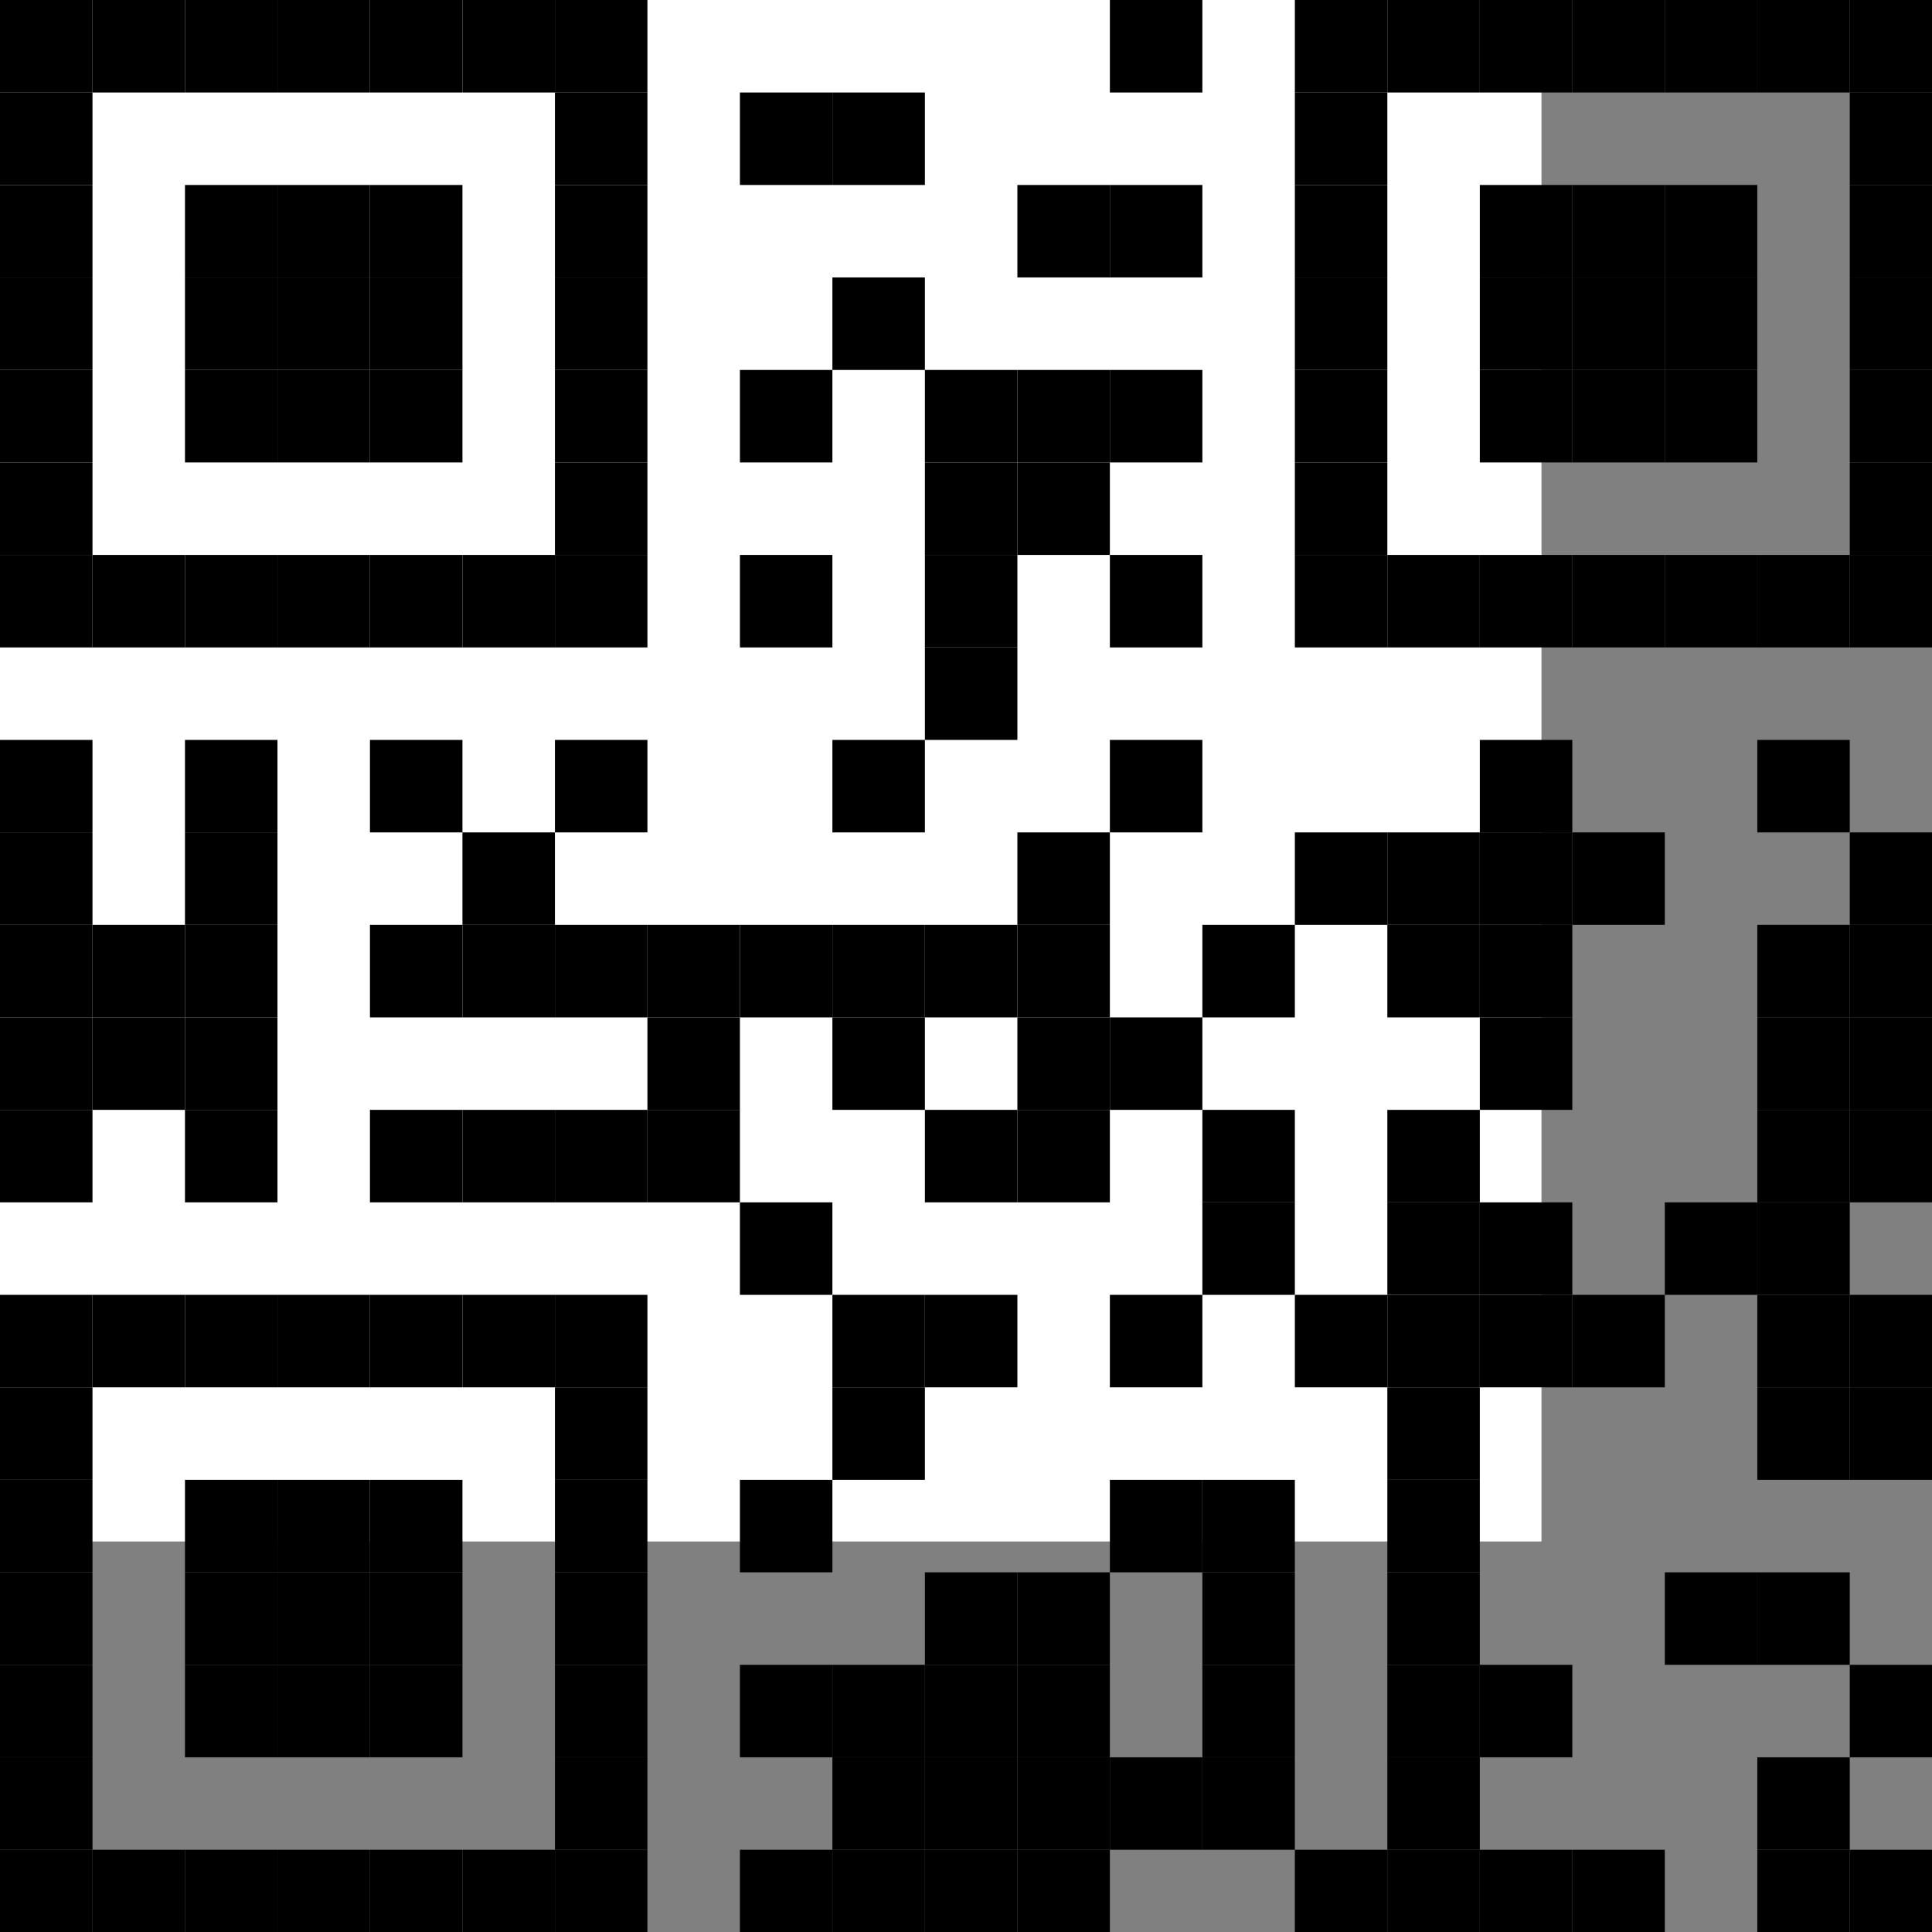 <?xml version="1.0" encoding="utf-8"?>
<svg version="1.1" baseProfile="full"  width="150" height="150" viewBox="0 0 188 188"
		 xmlns="http://www.w3.org/2000/svg" xmlns:xlink="http://www.w3.org/1999/xlink" xmlns:ev="http://www.w3.org/2001/xml-events">
<rect x="0" y="0" width="188" height="188" fill="#808080" stroke="none"/>
<desc></desc>
<rect width="150" height="150" fill="#ffffff" cx="0" cy="0" />
<defs>
<rect id="p" width="9" height="9" />
</defs>
<g fill="#000000">
<use x="0" y="0" xlink:href="#p" />
<use x="0" y="9" xlink:href="#p" />
<use x="0" y="18" xlink:href="#p" />
<use x="0" y="27" xlink:href="#p" />
<use x="0" y="36" xlink:href="#p" />
<use x="0" y="45" xlink:href="#p" />
<use x="0" y="54" xlink:href="#p" />
<use x="0" y="72" xlink:href="#p" />
<use x="0" y="81" xlink:href="#p" />
<use x="0" y="90" xlink:href="#p" />
<use x="0" y="99" xlink:href="#p" />
<use x="0" y="108" xlink:href="#p" />
<use x="0" y="126" xlink:href="#p" />
<use x="0" y="135" xlink:href="#p" />
<use x="0" y="144" xlink:href="#p" />
<use x="0" y="153" xlink:href="#p" />
<use x="0" y="162" xlink:href="#p" />
<use x="0" y="171" xlink:href="#p" />
<use x="0" y="180" xlink:href="#p" />
<use x="9" y="0" xlink:href="#p" />
<use x="9" y="54" xlink:href="#p" />
<use x="9" y="90" xlink:href="#p" />
<use x="9" y="99" xlink:href="#p" />
<use x="9" y="126" xlink:href="#p" />
<use x="9" y="180" xlink:href="#p" />
<use x="18" y="0" xlink:href="#p" />
<use x="18" y="18" xlink:href="#p" />
<use x="18" y="27" xlink:href="#p" />
<use x="18" y="36" xlink:href="#p" />
<use x="18" y="54" xlink:href="#p" />
<use x="18" y="72" xlink:href="#p" />
<use x="18" y="81" xlink:href="#p" />
<use x="18" y="90" xlink:href="#p" />
<use x="18" y="99" xlink:href="#p" />
<use x="18" y="108" xlink:href="#p" />
<use x="18" y="126" xlink:href="#p" />
<use x="18" y="144" xlink:href="#p" />
<use x="18" y="153" xlink:href="#p" />
<use x="18" y="162" xlink:href="#p" />
<use x="18" y="180" xlink:href="#p" />
<use x="27" y="0" xlink:href="#p" />
<use x="27" y="18" xlink:href="#p" />
<use x="27" y="27" xlink:href="#p" />
<use x="27" y="36" xlink:href="#p" />
<use x="27" y="54" xlink:href="#p" />
<use x="27" y="126" xlink:href="#p" />
<use x="27" y="144" xlink:href="#p" />
<use x="27" y="153" xlink:href="#p" />
<use x="27" y="162" xlink:href="#p" />
<use x="27" y="180" xlink:href="#p" />
<use x="36" y="0" xlink:href="#p" />
<use x="36" y="18" xlink:href="#p" />
<use x="36" y="27" xlink:href="#p" />
<use x="36" y="36" xlink:href="#p" />
<use x="36" y="54" xlink:href="#p" />
<use x="36" y="72" xlink:href="#p" />
<use x="36" y="90" xlink:href="#p" />
<use x="36" y="108" xlink:href="#p" />
<use x="36" y="126" xlink:href="#p" />
<use x="36" y="144" xlink:href="#p" />
<use x="36" y="153" xlink:href="#p" />
<use x="36" y="162" xlink:href="#p" />
<use x="36" y="180" xlink:href="#p" />
<use x="45" y="0" xlink:href="#p" />
<use x="45" y="54" xlink:href="#p" />
<use x="45" y="81" xlink:href="#p" />
<use x="45" y="90" xlink:href="#p" />
<use x="45" y="108" xlink:href="#p" />
<use x="45" y="126" xlink:href="#p" />
<use x="45" y="180" xlink:href="#p" />
<use x="54" y="0" xlink:href="#p" />
<use x="54" y="9" xlink:href="#p" />
<use x="54" y="18" xlink:href="#p" />
<use x="54" y="27" xlink:href="#p" />
<use x="54" y="36" xlink:href="#p" />
<use x="54" y="45" xlink:href="#p" />
<use x="54" y="54" xlink:href="#p" />
<use x="54" y="72" xlink:href="#p" />
<use x="54" y="90" xlink:href="#p" />
<use x="54" y="108" xlink:href="#p" />
<use x="54" y="126" xlink:href="#p" />
<use x="54" y="135" xlink:href="#p" />
<use x="54" y="144" xlink:href="#p" />
<use x="54" y="153" xlink:href="#p" />
<use x="54" y="162" xlink:href="#p" />
<use x="54" y="171" xlink:href="#p" />
<use x="54" y="180" xlink:href="#p" />
<use x="63" y="90" xlink:href="#p" />
<use x="63" y="99" xlink:href="#p" />
<use x="63" y="108" xlink:href="#p" />
<use x="72" y="9" xlink:href="#p" />
<use x="72" y="36" xlink:href="#p" />
<use x="72" y="54" xlink:href="#p" />
<use x="72" y="90" xlink:href="#p" />
<use x="72" y="117" xlink:href="#p" />
<use x="72" y="144" xlink:href="#p" />
<use x="72" y="162" xlink:href="#p" />
<use x="72" y="180" xlink:href="#p" />
<use x="81" y="9" xlink:href="#p" />
<use x="81" y="27" xlink:href="#p" />
<use x="81" y="72" xlink:href="#p" />
<use x="81" y="90" xlink:href="#p" />
<use x="81" y="99" xlink:href="#p" />
<use x="81" y="126" xlink:href="#p" />
<use x="81" y="135" xlink:href="#p" />
<use x="81" y="162" xlink:href="#p" />
<use x="81" y="171" xlink:href="#p" />
<use x="81" y="180" xlink:href="#p" />
<use x="90" y="36" xlink:href="#p" />
<use x="90" y="45" xlink:href="#p" />
<use x="90" y="54" xlink:href="#p" />
<use x="90" y="63" xlink:href="#p" />
<use x="90" y="90" xlink:href="#p" />
<use x="90" y="108" xlink:href="#p" />
<use x="90" y="126" xlink:href="#p" />
<use x="90" y="153" xlink:href="#p" />
<use x="90" y="162" xlink:href="#p" />
<use x="90" y="171" xlink:href="#p" />
<use x="90" y="180" xlink:href="#p" />
<use x="99" y="18" xlink:href="#p" />
<use x="99" y="36" xlink:href="#p" />
<use x="99" y="45" xlink:href="#p" />
<use x="99" y="81" xlink:href="#p" />
<use x="99" y="90" xlink:href="#p" />
<use x="99" y="99" xlink:href="#p" />
<use x="99" y="108" xlink:href="#p" />
<use x="99" y="153" xlink:href="#p" />
<use x="99" y="162" xlink:href="#p" />
<use x="99" y="171" xlink:href="#p" />
<use x="99" y="180" xlink:href="#p" />
<use x="108" y="0" xlink:href="#p" />
<use x="108" y="18" xlink:href="#p" />
<use x="108" y="36" xlink:href="#p" />
<use x="108" y="54" xlink:href="#p" />
<use x="108" y="72" xlink:href="#p" />
<use x="108" y="99" xlink:href="#p" />
<use x="108" y="126" xlink:href="#p" />
<use x="108" y="144" xlink:href="#p" />
<use x="108" y="171" xlink:href="#p" />
<use x="117" y="90" xlink:href="#p" />
<use x="117" y="108" xlink:href="#p" />
<use x="117" y="117" xlink:href="#p" />
<use x="117" y="144" xlink:href="#p" />
<use x="117" y="153" xlink:href="#p" />
<use x="117" y="162" xlink:href="#p" />
<use x="117" y="171" xlink:href="#p" />
<use x="126" y="0" xlink:href="#p" />
<use x="126" y="9" xlink:href="#p" />
<use x="126" y="18" xlink:href="#p" />
<use x="126" y="27" xlink:href="#p" />
<use x="126" y="36" xlink:href="#p" />
<use x="126" y="45" xlink:href="#p" />
<use x="126" y="54" xlink:href="#p" />
<use x="126" y="81" xlink:href="#p" />
<use x="126" y="126" xlink:href="#p" />
<use x="126" y="180" xlink:href="#p" />
<use x="135" y="0" xlink:href="#p" />
<use x="135" y="54" xlink:href="#p" />
<use x="135" y="81" xlink:href="#p" />
<use x="135" y="90" xlink:href="#p" />
<use x="135" y="108" xlink:href="#p" />
<use x="135" y="117" xlink:href="#p" />
<use x="135" y="126" xlink:href="#p" />
<use x="135" y="135" xlink:href="#p" />
<use x="135" y="144" xlink:href="#p" />
<use x="135" y="153" xlink:href="#p" />
<use x="135" y="162" xlink:href="#p" />
<use x="135" y="171" xlink:href="#p" />
<use x="135" y="180" xlink:href="#p" />
<use x="144" y="0" xlink:href="#p" />
<use x="144" y="18" xlink:href="#p" />
<use x="144" y="27" xlink:href="#p" />
<use x="144" y="36" xlink:href="#p" />
<use x="144" y="54" xlink:href="#p" />
<use x="144" y="72" xlink:href="#p" />
<use x="144" y="81" xlink:href="#p" />
<use x="144" y="90" xlink:href="#p" />
<use x="144" y="99" xlink:href="#p" />
<use x="144" y="117" xlink:href="#p" />
<use x="144" y="126" xlink:href="#p" />
<use x="144" y="162" xlink:href="#p" />
<use x="144" y="180" xlink:href="#p" />
<use x="153" y="0" xlink:href="#p" />
<use x="153" y="18" xlink:href="#p" />
<use x="153" y="27" xlink:href="#p" />
<use x="153" y="36" xlink:href="#p" />
<use x="153" y="54" xlink:href="#p" />
<use x="153" y="81" xlink:href="#p" />
<use x="153" y="126" xlink:href="#p" />
<use x="153" y="180" xlink:href="#p" />
<use x="162" y="0" xlink:href="#p" />
<use x="162" y="18" xlink:href="#p" />
<use x="162" y="27" xlink:href="#p" />
<use x="162" y="36" xlink:href="#p" />
<use x="162" y="54" xlink:href="#p" />
<use x="162" y="117" xlink:href="#p" />
<use x="162" y="153" xlink:href="#p" />
<use x="171" y="0" xlink:href="#p" />
<use x="171" y="54" xlink:href="#p" />
<use x="171" y="72" xlink:href="#p" />
<use x="171" y="90" xlink:href="#p" />
<use x="171" y="99" xlink:href="#p" />
<use x="171" y="108" xlink:href="#p" />
<use x="171" y="117" xlink:href="#p" />
<use x="171" y="126" xlink:href="#p" />
<use x="171" y="135" xlink:href="#p" />
<use x="171" y="153" xlink:href="#p" />
<use x="171" y="171" xlink:href="#p" />
<use x="171" y="180" xlink:href="#p" />
<use x="180" y="0" xlink:href="#p" />
<use x="180" y="9" xlink:href="#p" />
<use x="180" y="18" xlink:href="#p" />
<use x="180" y="27" xlink:href="#p" />
<use x="180" y="36" xlink:href="#p" />
<use x="180" y="45" xlink:href="#p" />
<use x="180" y="54" xlink:href="#p" />
<use x="180" y="81" xlink:href="#p" />
<use x="180" y="90" xlink:href="#p" />
<use x="180" y="99" xlink:href="#p" />
<use x="180" y="108" xlink:href="#p" />
<use x="180" y="126" xlink:href="#p" />
<use x="180" y="135" xlink:href="#p" />
<use x="180" y="162" xlink:href="#p" />
<use x="180" y="180" xlink:href="#p" />
</g>
</svg>
